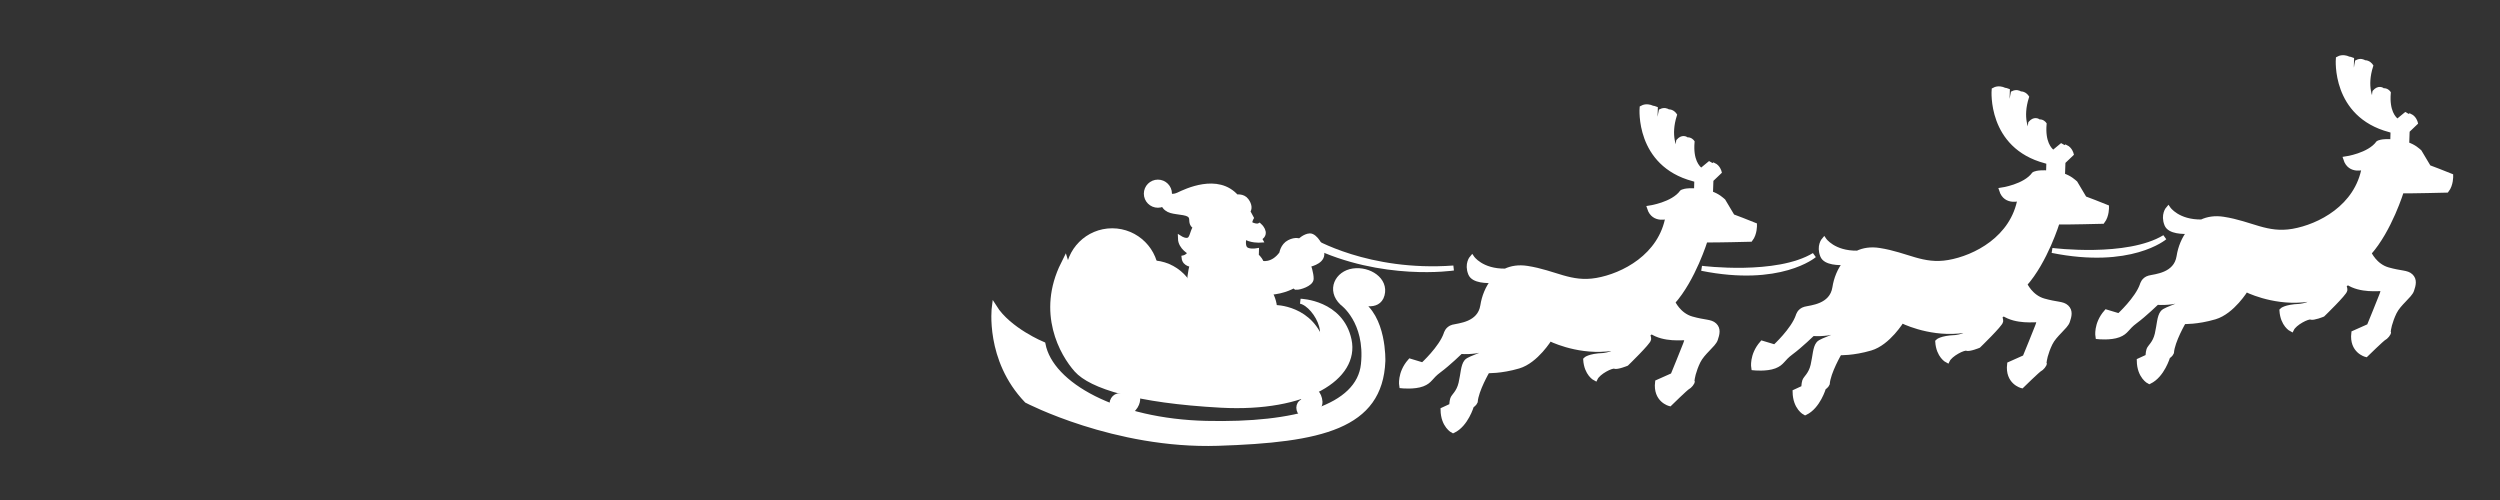 <?xml version="1.0" encoding="utf-8"?>
<!-- Generator: Adobe Illustrator 16.0.0, SVG Export Plug-In . SVG Version: 6.00 Build 0)  -->
<!DOCTYPE svg PUBLIC "-//W3C//DTD SVG 1.1//EN" "http://www.w3.org/Graphics/SVG/1.1/DTD/svg11.dtd">
<svg version="1.1" id="Layer_1" xmlns="http://www.w3.org/2000/svg" xmlns:xlink="http://www.w3.org/1999/xlink" x="0px" y="0px"
	 width="500px" height="100px" viewBox="0 0 500 100" enable-background="new 0 0 500 100" xml:space="preserve">
<rect x="0" y="0" width="500" height="100" fill="#333333" stroke="none"/>
<g>
	<g>
		<path fill="#FFFFFF" stroke="#FFFFFF" stroke-miterlimit="10" d="M248.787,55.954c0,0,4.556,14.88,11.823,14.151
			c7.269-0.729,2.755-9.165-0.504-9.858c0,0,8.105,0.231,9.706,7.741c1.602,7.51-8.598,13.975-25.618,13.054
			c-17.021-0.923-25.979-3.833-28.865-7.051c-2.886-3.22-7.531-11.434-2.658-21.206C212.671,52.785,228.938,58.542,248.787,55.954z"
			/>
		<path fill="#FFFFFF" stroke="#FFFFFF" stroke-miterlimit="10" d="M268.432,60.563c0,0,5.152,3.652,4.257,12.291
			c-0.897,8.641-13.545,12.246-31.453,11.823c-17.91-0.424-31.076-7.679-32.636-15.812c0,0-6.83-2.801-9.739-7.43
			c0,0-1.375,10.48,6.492,18.673c0,0,17.66,9.222,38.251,8.554c20.592-0.668,32.443-3.325,32.967-16.436
			c0,0,0.308-8.943-4.906-11.925c0,0,3.952,1.659,4.755-1.34c0.803-3.002-2.607-5.217-5.782-4.769
			C267.462,54.645,265.771,58.024,268.432,60.563z"/>
		<path fill="#FFFFFF" stroke="#FFFFFF" stroke-miterlimit="10" d="M262.698,78.021c0,0,1.175,0.582,1.301,2.331
			c0.124,1.751-2.986,3.269-3.784,2.343c-0.801-0.925-0.515-2.373,0.769-2.475c0,0-0.195-1.028-1.649-1.419
			c-1.451-0.394-0.358-1.449,0.13-1.689C259.953,76.872,262.698,78.021,262.698,78.021z"/>
		<path fill="#FFFFFF" stroke="#FFFFFF" stroke-miterlimit="10" d="M227.47,79.179c0,0,0.41,1.247-0.748,2.563
			c-1.159,1.318-4.423,0.169-4.325-1.051c0.1-1.219,1.33-2.03,2.303-1.188c0,0,0.594-0.861-0.146-2.171
			c-0.739-1.308,0.781-1.274,1.295-1.094C226.362,76.421,227.47,79.179,227.47,79.179z"/>
		<path fill="#FFFFFF" stroke="#FFFFFF" stroke-miterlimit="10" d="M249.531,42.258l0.716,1.329c0,0-0.489,0.858-0.172,1.188
			c0.317,0.333,1.396,0.577,1.8,0.349c0,0,1.676,1.51,0.125,2.422c0,0-0.053,0.305,0.047,0.484c0,0-2.029,0.127-3.164-0.787
			c0,0-0.47,1.477,0.038,2.354s2.368,0.564,2.368,0.564l-0.029,1.059c0,0,0.547,0.248,1.068,1.425c0,0,2.162,0.631,4.021-1.941
			c0,0,0.197-1.56,1.506-2.228c1.309-0.669,2.07-0.245,2.07-0.245s1.059-1.026,2.054-1.054c0.993-0.026,2.469,2.143,2.387,3.72
			c-0.082,1.58-2.72,2.037-2.72,2.037s0.627,1.842,0.584,2.84c-0.04,0.998-2.319,1.738-3.036,1.68c0,0-0.337-0.259-0.39-0.371
			c0,0-1.975,1.234-4.882,1.383c0,0,0.853,1.299,0.987,3.026c0,0,7.519-0.083,9.645,7.607c0,0-2.144,1.545-2.301,1.622
			c-0.159,0.078-3.037-0.076-3.221-0.066c-0.185,0.009-8.959-5.072-9.098-5.066c-0.138,0.007-2.706-2.686-2.706-2.686l-8.898-5.217
			l-0.434-1.228c0,0,0.117-2.272,0.606-3.548c0,0-1.549-0.01-1.688-1.357c0,0,0.8-0.172,1.288-1.076c0,0-1.972-0.985-2.017-2.788
			c0,0,1.051,0.663,1.748,0.255c0.697-0.405,0.727-2.096,1.398-2.546c0,0-0.68-0.197-0.833-0.905
			c-0.152-0.71,0.265-1.611-1.696-1.95c-1.961-0.34-3.297-0.203-4.045-1.738c0,0-0.56-0.989-0.588-1.104
			c-0.03-0.115-0.107-0.713-0.038-0.715c0.069-0.005,0.719,0.032,0.854-0.044c0.137-0.077,1.313,0.744,2.78,0.043
			c1.469-0.701,7.88-3.851,11.615,0.425c0,0,1.283-0.253,1.98,0.687C249.961,41.043,249.926,41.845,249.531,42.258z"/>
		<circle fill="#FFFFFF" stroke="#FFFFFF" stroke-miterlimit="10" cx="231.581" cy="38.736" r="2.312"/>
		<path fill="#FFFFFF" stroke="#FFFFFF" stroke-miterlimit="10" d="M350.076,47.851c0.873-1.118,0.822-2.834,0.822-2.834
			c-0.732-0.321-4.42-1.708-4.42-1.708l-1.842-3.092c-0.329-0.272-1.032-1.006-2.544-1.517l0.095-2.751l1.638-1.563
			c0,0-0.238-0.943-1.07-1.33l-0.268,0.22c-0.152-0.182-0.348-0.355-0.604-0.476l-1.645,1.357c-0.855-0.606-2.126-2.124-1.827-5.751
			c0,0-0.409-0.556-1.029-0.42c-0.275-0.243-0.891-0.587-1.653,0.257c0,0-0.301,1.607,0.065,3.026
			c-1.088-1.511-2.185-4.206-0.906-8.27c0,0-0.459-0.691-1.25-0.631c-0.308-0.22-0.791-0.403-1.413-0.105
			c0,0-0.773,3.484-0.036,6.551c-0.689-1.447-1.303-3.694-1.135-7.051c0,0-0.383-0.155-0.876-0.143
			c0.004-0.039,0.001-0.073,0.003-0.112c0,0-0.928-0.383-1.762,0.09c0,0-0.935,11.198,10.278,14.166
			c0.219,0.071,0.441,0.14,0.67,0.203l-0.064,2.22c-2.289-0.173-2.885,0.264-2.885,0.264c-1.808,2.492-6.501,3.161-6.501,3.161
			c0.854,2.679,3.7,1.638,3.7,1.638c-1.379,8.057-9.024,11.92-14.277,12.832c-5.253,0.913-8.352-1.543-13.91-2.407
			c-1.708-0.264-3.145-0.022-4.335,0.546c-4.846,0.09-6.692-2.633-6.692-2.633s-1.05,1.199-0.271,3.129
			c0.575,1.428,3.251,1.455,4.606,1.372c-1.197,1.44-1.899,3.294-2.168,5.021c-0.592,3.828-4.845,4.009-5.974,4.316
			c-1.131,0.31-1.364,1.359-1.364,1.359c-0.964,2.843-4.662,6.219-4.662,6.219l-2.544-0.767c-2.132,2.436-1.683,4.921-1.683,4.921
			s2.52,0.265,4.137-0.354c1.614-0.619,1.503-1.402,3.332-2.748c1.83-1.346,4.319-3.766,4.319-3.766
			c4.313,0.281,7.057-1.362,7.057-1.362c-1.509,1.976-5.202,2.594-5.876,3.415c-0.675,0.821-0.665,2.434-1.106,4.316
			c-0.44,1.885-1.48,2.547-1.665,3.13c-0.186,0.582-0.182,1.37-0.182,1.37l-1.749,0.806c0.055,3.185,2.002,4.16,2.002,4.16
			c2.588-1.207,3.687-4.988,3.687-4.988c0.588-0.388,0.747-0.79,0.747-0.79c0.167-2.335,2.439-6.212,2.439-6.212
			s2.693,0.114,6.22-0.926c3.528-1.039,6.236-5.511,6.236-5.511s5.113,2.64,11.315,2.107c0.859-0.071,1.646-0.196,2.375-0.351
			c-0.309,0.393-0.66,0.818-0.931,1.043c-0.55,0.457-2.068,0.606-2.068,0.606c-2.86,0.121-3.492,0.821-3.492,0.821
			c0.193,2.855,1.908,3.724,1.908,3.724c0.604-1.272,3.305-2.604,3.841-2.393c0.536,0.212,2.407-0.552,2.407-0.552
			s4.367-4.235,4.432-4.858c0.027-0.271-0.086-0.616-0.222-0.919c0.515-0.39,0.773-0.661,0.773-0.661
			c2.634,1.764,6.257,1.186,6.799,1.302c0.544,0.114,0.185,0.813,0.029,1.287c-0.155,0.472-2.511,6.216-2.511,6.216l-3.082,1.374
			c-0.427,3.568,2.44,4.28,2.44,4.28s3.204-3.136,3.555-3.297c0.349-0.16,1.062-0.948,0.938-1.229
			c-0.119-0.28,0.287-2.128,1.161-3.927c0.875-1.799,3.091-3.31,3.464-4.403c0.374-1.093,0.611-2.072-0.18-2.819
			c-0.789-0.748-1.923-0.511-4.576-1.271s-3.787-3.353-3.787-3.353c4.134-4.615,6.526-12.437,6.526-12.437
			C343.029,48.032,350.076,47.851,350.076,47.851z"/>
		<path fill="#FFFFFF" stroke="#FFFFFF" stroke-miterlimit="10" d="M420.481,44.261c0.874-1.12,0.822-2.836,0.822-2.836
			c-0.732-0.321-4.421-1.708-4.421-1.708l-1.84-3.093c-0.33-0.272-1.031-1.005-2.546-1.516l0.097-2.751l1.638-1.563
			c0,0-0.238-0.943-1.07-1.33l-0.267,0.22c-0.154-0.181-0.35-0.355-0.605-0.476l-1.643,1.358c-0.856-0.606-2.128-2.124-1.827-5.751
			c0,0-0.409-0.555-1.03-0.419c-0.275-0.244-0.891-0.588-1.654,0.257c0,0-0.3,1.607,0.065,3.025c-1.088-1.51-2.183-4.205-0.905-8.27
			c0,0-0.459-0.691-1.249-0.631c-0.309-0.22-0.792-0.403-1.414-0.104c0,0-0.774,3.483-0.035,6.55
			c-0.689-1.447-1.305-3.695-1.137-7.052c0,0-0.382-0.154-0.875-0.142c0.002-0.039,0.002-0.074,0.003-0.112
			c0,0-0.926-0.383-1.763,0.09c0,0-0.935,11.199,10.279,14.167c0.22,0.07,0.44,0.14,0.671,0.202l-0.064,2.22
			c-2.29-0.173-2.887,0.264-2.887,0.264c-1.808,2.49-6.5,3.161-6.5,3.161c0.853,2.678,3.701,1.637,3.701,1.637
			c-1.381,8.056-9.025,11.92-14.279,12.832c-5.253,0.913-8.351-1.544-13.91-2.405c-1.707-0.266-3.143-0.022-4.334,0.544
			c-4.846,0.09-6.693-2.632-6.693-2.632s-1.05,1.199-0.271,3.128c0.574,1.43,3.252,1.455,4.607,1.373
			c-1.198,1.439-1.901,3.293-2.169,5.022c-0.593,3.824-4.845,4.007-5.975,4.315c-1.13,0.308-1.362,1.357-1.362,1.357
			c-0.966,2.843-4.66,6.219-4.66,6.219l-2.548-0.767c-2.131,2.438-1.683,4.922-1.683,4.922s2.521,0.264,4.137-0.355
			s1.504-1.401,3.334-2.748c1.828-1.347,4.318-3.766,4.318-3.766c4.312,0.282,7.057-1.362,7.057-1.362
			c-1.51,1.975-5.203,2.593-5.876,3.415c-0.675,0.821-0.665,2.433-1.105,4.317c-0.442,1.884-1.48,2.546-1.667,3.129
			c-0.186,0.583-0.18,1.37-0.18,1.37l-1.75,0.806c0.054,3.186,2.003,4.16,2.003,4.16c2.588-1.208,3.685-4.986,3.685-4.986
			c0.588-0.389,0.747-0.792,0.747-0.792c0.167-2.335,2.439-6.212,2.439-6.212s2.693,0.115,6.223-0.926
			c3.526-1.039,6.234-5.51,6.234-5.51s5.112,2.639,11.316,2.107c0.858-0.073,1.646-0.196,2.374-0.349
			c-0.309,0.391-0.66,0.815-0.93,1.04c-0.551,0.457-2.07,0.606-2.07,0.606c-2.859,0.122-3.492,0.823-3.492,0.823
			c0.194,2.854,1.91,3.722,1.91,3.722c0.602-1.271,3.305-2.604,3.841-2.393s2.405-0.552,2.405-0.552s4.37-4.234,4.432-4.857
			c0.029-0.271-0.085-0.616-0.221-0.92c0.517-0.39,0.773-0.66,0.773-0.66c2.633,1.764,6.256,1.186,6.798,1.301
			c0.545,0.114,0.186,0.813,0.03,1.288c-0.155,0.472-2.512,6.216-2.512,6.216l-3.081,1.375c-0.427,3.566,2.44,4.279,2.44,4.279
			s3.204-3.137,3.554-3.298c0.351-0.159,1.062-0.948,0.942-1.229c-0.123-0.279,0.283-2.128,1.158-3.927
			c0.875-1.801,3.091-3.31,3.463-4.403c0.375-1.092,0.613-2.071-0.18-2.819c-0.788-0.747-1.923-0.51-4.574-1.271
			c-2.654-0.76-3.79-3.353-3.79-3.353c4.134-4.614,6.528-12.437,6.528-12.437C413.437,44.44,420.481,44.261,420.481,44.261z"/>
		<path fill="#FFFFFF" stroke="#FFFFFF" stroke-miterlimit="10" d="M489.319,38.027c0.874-1.119,0.822-2.835,0.822-2.835
			c-0.732-0.32-4.418-1.708-4.418-1.708l-1.843-3.093c-0.329-0.272-1.03-1.005-2.544-1.516l0.095-2.751l1.637-1.563
			c0,0-0.237-0.943-1.068-1.33l-0.268,0.22c-0.153-0.182-0.347-0.356-0.605-0.476l-1.644,1.357c-0.855-0.605-2.125-2.124-1.827-5.75
			c0,0-0.408-0.555-1.029-0.42c-0.272-0.243-0.892-0.587-1.652,0.257c0,0-0.301,1.608,0.063,3.024
			c-1.086-1.509-2.184-4.204-0.905-8.268c0,0-0.459-0.692-1.249-0.631c-0.309-0.22-0.791-0.404-1.413-0.105
			c0,0-0.774,3.483-0.036,6.551c-0.689-1.447-1.304-3.695-1.136-7.052c0,0-0.384-0.154-0.876-0.144
			c0.002-0.038,0.002-0.073,0.002-0.112c0,0-0.925-0.382-1.76,0.09c0,0-0.935,11.199,10.277,14.166
			c0.219,0.071,0.44,0.14,0.67,0.203l-0.063,2.221c-2.29-0.174-2.887,0.263-2.887,0.263c-1.808,2.491-6.502,3.16-6.502,3.16
			c0.854,2.678,3.702,1.638,3.702,1.638c-1.38,8.056-9.024,11.919-14.278,12.833c-5.254,0.912-8.352-1.544-13.909-2.406
			c-1.709-0.265-3.145-0.024-4.338,0.545c-4.843,0.089-6.691-2.633-6.691-2.633s-1.048,1.2-0.271,3.13
			c0.575,1.427,3.25,1.453,4.607,1.371c-1.198,1.44-1.901,3.295-2.169,5.022c-0.593,3.825-4.846,4.007-5.974,4.316
			c-1.131,0.308-1.365,1.358-1.365,1.358c-0.963,2.843-4.659,6.217-4.659,6.217l-2.545-0.765c-2.131,2.437-1.683,4.92-1.683,4.92
			s2.519,0.266,4.135-0.354c1.615-0.619,1.505-1.401,3.334-2.749c1.828-1.347,4.321-3.765,4.321-3.765
			c4.31,0.28,7.054-1.361,7.054-1.361c-1.509,1.974-5.201,2.591-5.876,3.415c-0.675,0.821-0.666,2.432-1.105,4.318
			c-0.44,1.883-1.48,2.545-1.666,3.127c-0.187,0.583-0.181,1.371-0.181,1.371l-1.75,0.805c0.054,3.185,2.002,4.16,2.002,4.16
			c2.589-1.207,3.686-4.987,3.686-4.987c0.589-0.388,0.747-0.791,0.747-0.791c0.167-2.336,2.441-6.211,2.441-6.211
			s2.691,0.113,6.22-0.927c3.528-1.039,6.234-5.511,6.234-5.511s5.115,2.641,11.319,2.109c0.857-0.074,1.643-0.198,2.372-0.352
			c-0.31,0.393-0.66,0.816-0.93,1.042c-0.55,0.458-2.069,0.604-2.069,0.604c-2.86,0.123-3.493,0.825-3.493,0.825
			c0.194,2.855,1.91,3.721,1.91,3.721c0.603-1.271,3.306-2.604,3.839-2.391c0.539,0.21,2.408-0.553,2.408-0.553
			s4.369-4.233,4.432-4.859c0.028-0.271-0.087-0.614-0.221-0.919c0.516-0.389,0.772-0.658,0.772-0.658
			c2.633,1.762,6.255,1.184,6.799,1.3c0.543,0.113,0.185,0.813,0.029,1.286c-0.154,0.476-2.511,6.218-2.511,6.218l-3.081,1.373
			c-0.427,3.567,2.438,4.279,2.438,4.279s3.206-3.135,3.555-3.296c0.352-0.161,1.063-0.948,0.941-1.229
			c-0.121-0.281,0.285-2.127,1.16-3.927c0.876-1.798,3.09-3.309,3.464-4.402s0.612-2.072-0.179-2.819
			c-0.791-0.748-1.924-0.511-4.578-1.271c-2.652-0.76-3.786-3.352-3.786-3.352c4.132-4.615,6.524-12.438,6.524-12.438
			C482.275,38.207,489.319,38.027,489.319,38.027z"/>
		<path fill="#FFFFFF" stroke="#FFFFFF" stroke-miterlimit="10" d="M262.352,48.077c0,0,11.232,6.781,28.356,5.526
			c0,0-14.212,2.155-28.313-4.667L262.352,48.077z"/>
		<path fill="#FFFFFF" stroke="#FFFFFF" stroke-miterlimit="10" d="M340.339,53.664c0,0,15.026,1.916,22.504-2.62
			C362.843,51.044,356.076,56.83,340.339,53.664z"/>
		<path fill="#FFFFFF" stroke="#FFFFFF" stroke-miterlimit="10" d="M410.427,50.089c0,0,15.027,1.917,22.505-2.62
			C432.932,47.469,426.164,53.255,410.427,50.089z"/>
	</g>
	<circle fill="#FFFFFF" stroke="#FFFFFF" stroke-miterlimit="10" cx="230.193" cy="61.388" r="8.827"/>
	<circle fill="#FFFFFF" stroke="#FFFFFF" stroke-miterlimit="10" cx="222.434" cy="54.985" r="8.827"/>
</g>
</svg>
